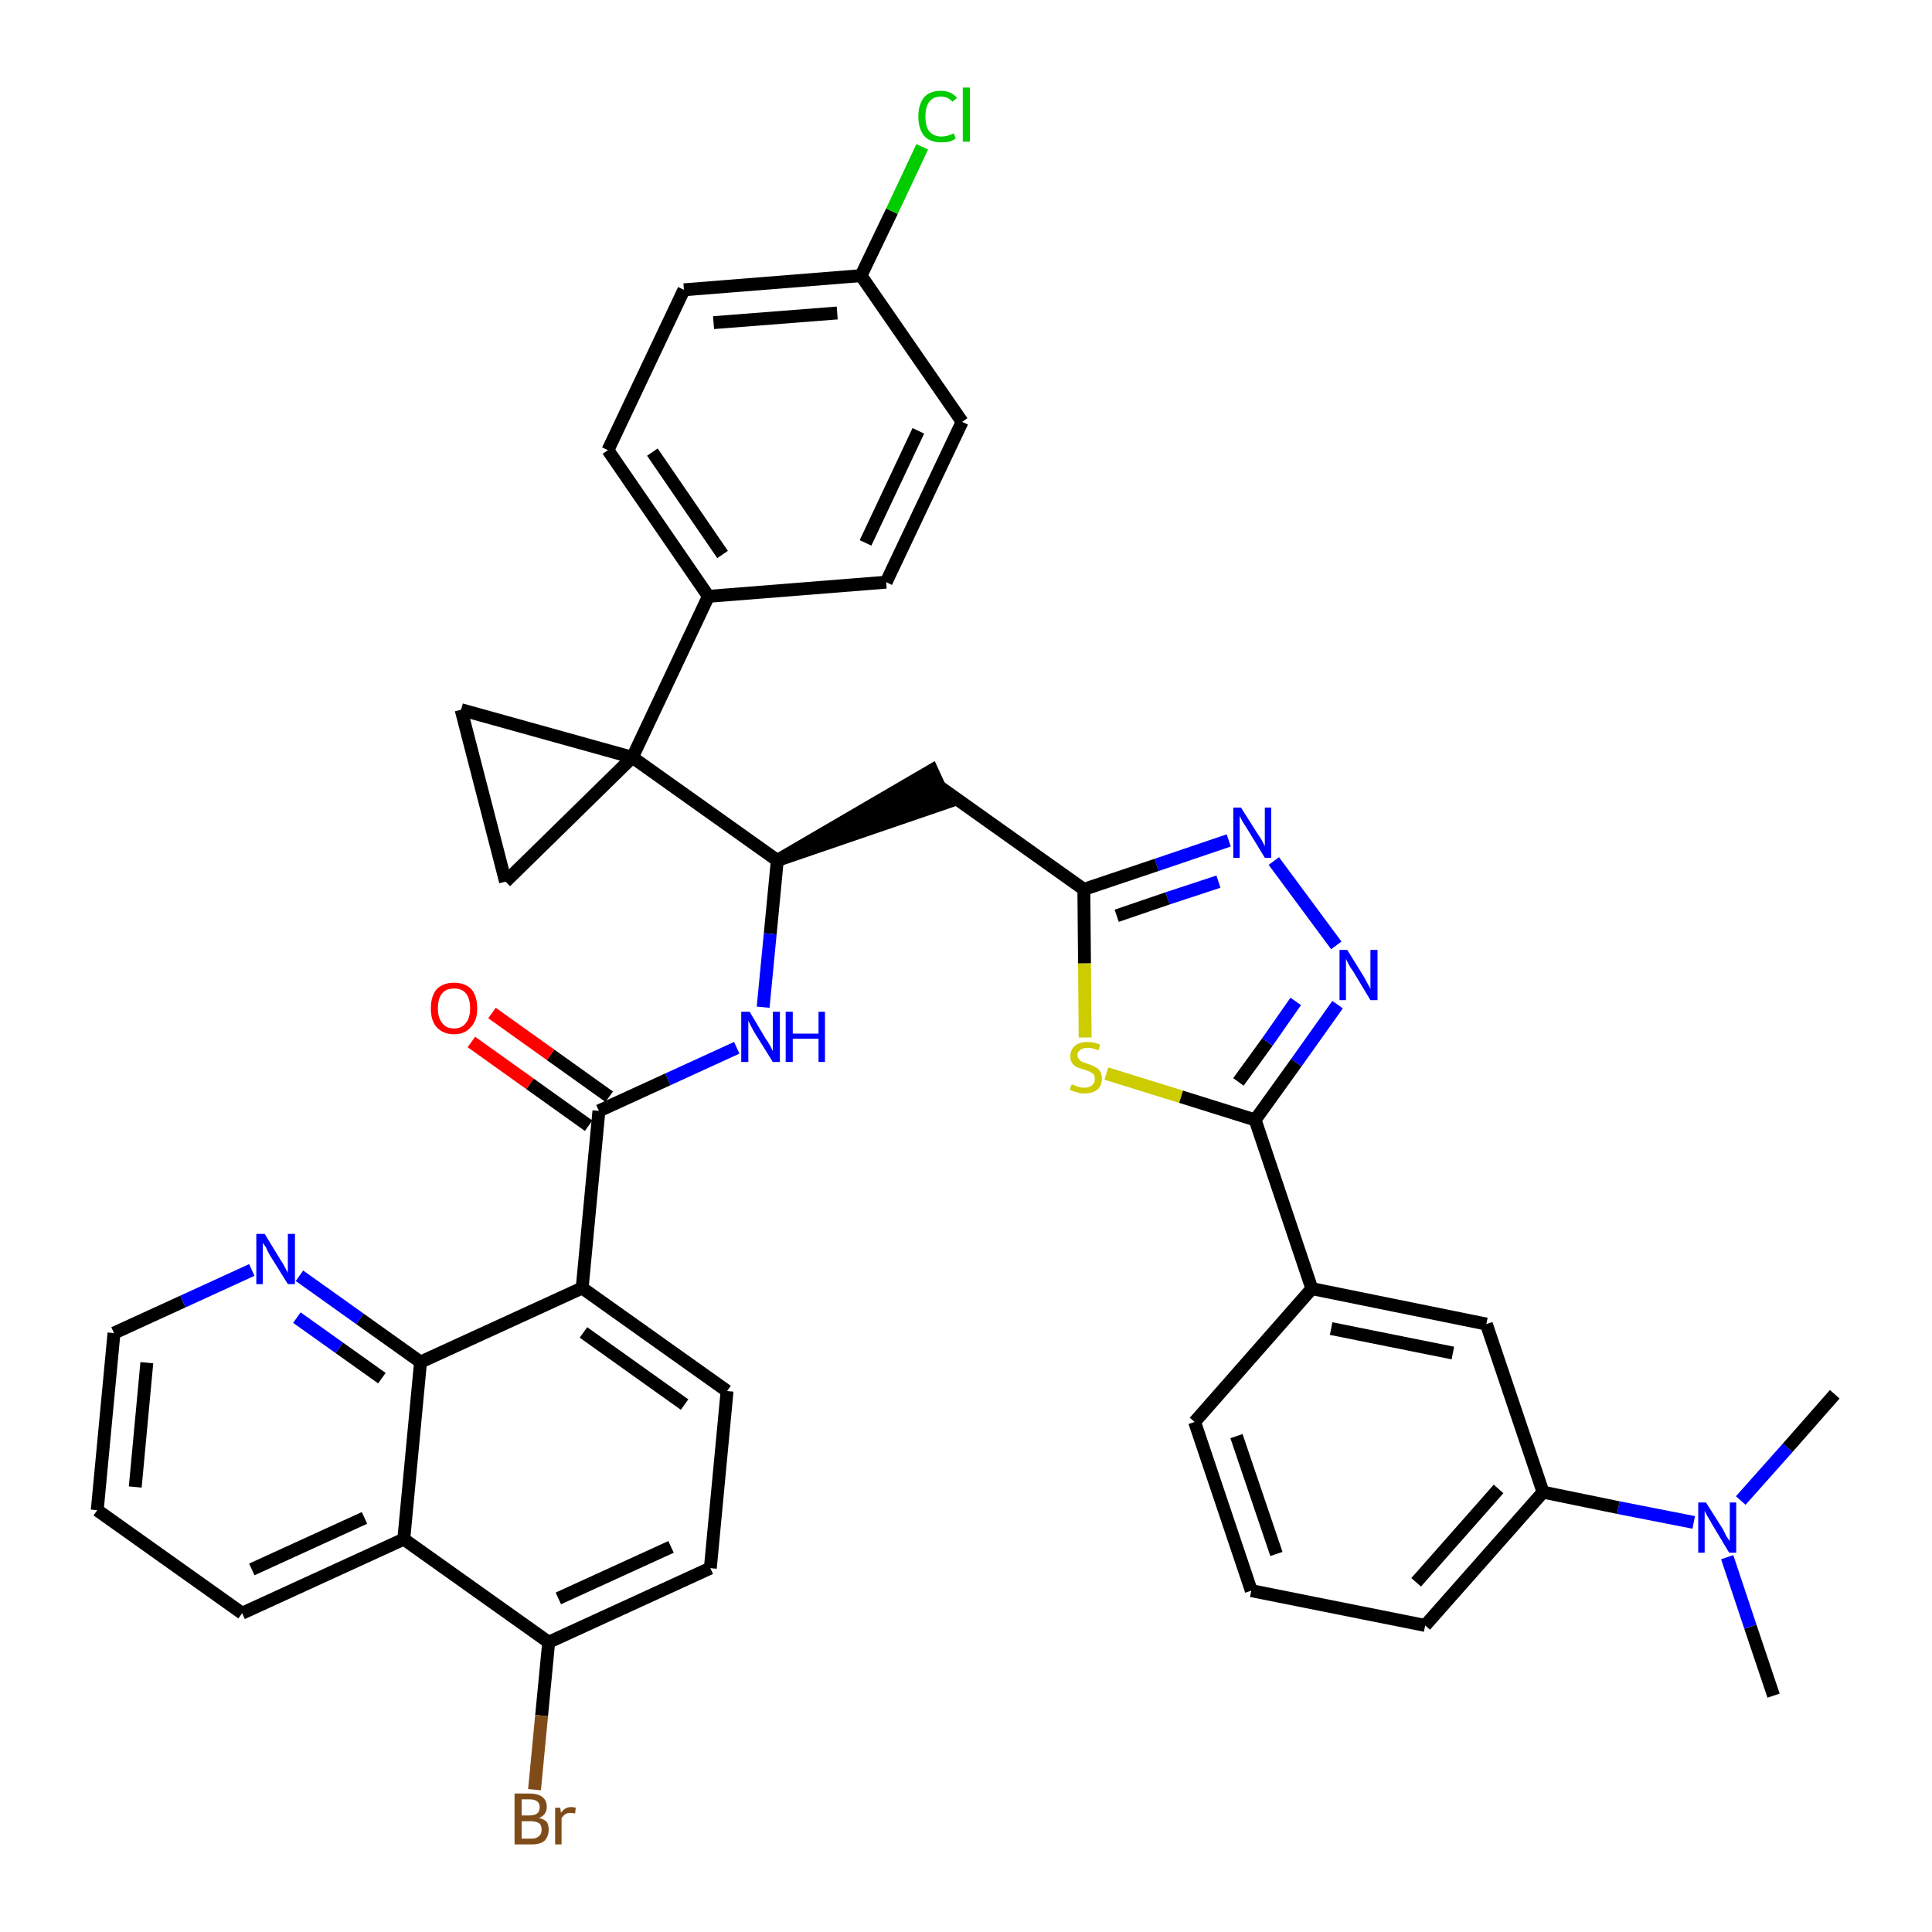 <?xml version='1.0' encoding='iso-8859-1'?>
<svg version='1.1' baseProfile='full'
              xmlns='http://www.w3.org/2000/svg'
                      xmlns:rdkit='http://www.rdkit.org/xml'
                      xmlns:xlink='http://www.w3.org/1999/xlink'
                  xml:space='preserve'
width='300px' height='300px' viewBox='0 0 300 300'>
<!-- END OF HEADER -->
<path class='bond-0 atom-0 atom-1' d='M 275.4,263.3 L 271.8,252.6' style='fill:none;fill-rule:evenodd;stroke:#000000;stroke-width:2.0px;stroke-linecap:butt;stroke-linejoin:miter;stroke-opacity:1' />
<path class='bond-0 atom-0 atom-1' d='M 271.8,252.6 L 268.2,241.8' style='fill:none;fill-rule:evenodd;stroke:#0000FF;stroke-width:2.0px;stroke-linecap:butt;stroke-linejoin:miter;stroke-opacity:1' />
<path class='bond-1 atom-1 atom-2' d='M 270.3,233.0 L 277.6,224.8' style='fill:none;fill-rule:evenodd;stroke:#0000FF;stroke-width:2.0px;stroke-linecap:butt;stroke-linejoin:miter;stroke-opacity:1' />
<path class='bond-1 atom-1 atom-2' d='M 277.6,224.8 L 284.9,216.5' style='fill:none;fill-rule:evenodd;stroke:#000000;stroke-width:2.0px;stroke-linecap:butt;stroke-linejoin:miter;stroke-opacity:1' />
<path class='bond-2 atom-1 atom-3' d='M 263.0,236.4 L 251.3,234.1' style='fill:none;fill-rule:evenodd;stroke:#0000FF;stroke-width:2.0px;stroke-linecap:butt;stroke-linejoin:miter;stroke-opacity:1' />
<path class='bond-2 atom-1 atom-3' d='M 251.3,234.1 L 239.6,231.7' style='fill:none;fill-rule:evenodd;stroke:#000000;stroke-width:2.0px;stroke-linecap:butt;stroke-linejoin:miter;stroke-opacity:1' />
<path class='bond-3 atom-3 atom-4' d='M 239.6,231.7 L 221.3,252.4' style='fill:none;fill-rule:evenodd;stroke:#000000;stroke-width:2.0px;stroke-linecap:butt;stroke-linejoin:miter;stroke-opacity:1' />
<path class='bond-3 atom-3 atom-4' d='M 232.7,231.2 L 219.9,245.7' style='fill:none;fill-rule:evenodd;stroke:#000000;stroke-width:2.0px;stroke-linecap:butt;stroke-linejoin:miter;stroke-opacity:1' />
<path class='bond-39 atom-39 atom-3' d='M 230.8,205.6 L 239.6,231.7' style='fill:none;fill-rule:evenodd;stroke:#000000;stroke-width:2.0px;stroke-linecap:butt;stroke-linejoin:miter;stroke-opacity:1' />
<path class='bond-4 atom-4 atom-5' d='M 221.3,252.4 L 194.3,247.0' style='fill:none;fill-rule:evenodd;stroke:#000000;stroke-width:2.0px;stroke-linecap:butt;stroke-linejoin:miter;stroke-opacity:1' />
<path class='bond-5 atom-5 atom-6' d='M 194.3,247.0 L 185.5,220.8' style='fill:none;fill-rule:evenodd;stroke:#000000;stroke-width:2.0px;stroke-linecap:butt;stroke-linejoin:miter;stroke-opacity:1' />
<path class='bond-5 atom-5 atom-6' d='M 198.2,241.3 L 192.0,223.0' style='fill:none;fill-rule:evenodd;stroke:#000000;stroke-width:2.0px;stroke-linecap:butt;stroke-linejoin:miter;stroke-opacity:1' />
<path class='bond-6 atom-6 atom-7' d='M 185.5,220.8 L 203.7,200.1' style='fill:none;fill-rule:evenodd;stroke:#000000;stroke-width:2.0px;stroke-linecap:butt;stroke-linejoin:miter;stroke-opacity:1' />
<path class='bond-7 atom-7 atom-8' d='M 203.7,200.1 L 194.9,173.9' style='fill:none;fill-rule:evenodd;stroke:#000000;stroke-width:2.0px;stroke-linecap:butt;stroke-linejoin:miter;stroke-opacity:1' />
<path class='bond-38 atom-7 atom-39' d='M 203.7,200.1 L 230.8,205.6' style='fill:none;fill-rule:evenodd;stroke:#000000;stroke-width:2.0px;stroke-linecap:butt;stroke-linejoin:miter;stroke-opacity:1' />
<path class='bond-38 atom-7 atom-39' d='M 206.7,206.3 L 225.6,210.1' style='fill:none;fill-rule:evenodd;stroke:#000000;stroke-width:2.0px;stroke-linecap:butt;stroke-linejoin:miter;stroke-opacity:1' />
<path class='bond-8 atom-8 atom-9' d='M 194.9,173.9 L 201.3,165.0' style='fill:none;fill-rule:evenodd;stroke:#000000;stroke-width:2.0px;stroke-linecap:butt;stroke-linejoin:miter;stroke-opacity:1' />
<path class='bond-8 atom-8 atom-9' d='M 201.3,165.0 L 207.7,156.0' style='fill:none;fill-rule:evenodd;stroke:#0000FF;stroke-width:2.0px;stroke-linecap:butt;stroke-linejoin:miter;stroke-opacity:1' />
<path class='bond-8 atom-8 atom-9' d='M 192.3,168.0 L 196.8,161.8' style='fill:none;fill-rule:evenodd;stroke:#000000;stroke-width:2.0px;stroke-linecap:butt;stroke-linejoin:miter;stroke-opacity:1' />
<path class='bond-8 atom-8 atom-9' d='M 196.8,161.8 L 201.2,155.5' style='fill:none;fill-rule:evenodd;stroke:#0000FF;stroke-width:2.0px;stroke-linecap:butt;stroke-linejoin:miter;stroke-opacity:1' />
<path class='bond-40 atom-38 atom-8' d='M 171.8,166.7 L 183.4,170.3' style='fill:none;fill-rule:evenodd;stroke:#CCCC00;stroke-width:2.0px;stroke-linecap:butt;stroke-linejoin:miter;stroke-opacity:1' />
<path class='bond-40 atom-38 atom-8' d='M 183.4,170.3 L 194.9,173.9' style='fill:none;fill-rule:evenodd;stroke:#000000;stroke-width:2.0px;stroke-linecap:butt;stroke-linejoin:miter;stroke-opacity:1' />
<path class='bond-9 atom-9 atom-10' d='M 207.5,146.8 L 197.8,133.7' style='fill:none;fill-rule:evenodd;stroke:#0000FF;stroke-width:2.0px;stroke-linecap:butt;stroke-linejoin:miter;stroke-opacity:1' />
<path class='bond-10 atom-10 atom-11' d='M 190.8,130.5 L 179.6,134.3' style='fill:none;fill-rule:evenodd;stroke:#0000FF;stroke-width:2.0px;stroke-linecap:butt;stroke-linejoin:miter;stroke-opacity:1' />
<path class='bond-10 atom-10 atom-11' d='M 179.6,134.3 L 168.3,138.1' style='fill:none;fill-rule:evenodd;stroke:#000000;stroke-width:2.0px;stroke-linecap:butt;stroke-linejoin:miter;stroke-opacity:1' />
<path class='bond-10 atom-10 atom-11' d='M 189.2,136.9 L 181.3,139.5' style='fill:none;fill-rule:evenodd;stroke:#0000FF;stroke-width:2.0px;stroke-linecap:butt;stroke-linejoin:miter;stroke-opacity:1' />
<path class='bond-10 atom-10 atom-11' d='M 181.3,139.5 L 173.4,142.2' style='fill:none;fill-rule:evenodd;stroke:#000000;stroke-width:2.0px;stroke-linecap:butt;stroke-linejoin:miter;stroke-opacity:1' />
<path class='bond-11 atom-11 atom-12' d='M 168.3,138.1 L 145.8,122.1' style='fill:none;fill-rule:evenodd;stroke:#000000;stroke-width:2.0px;stroke-linecap:butt;stroke-linejoin:miter;stroke-opacity:1' />
<path class='bond-37 atom-11 atom-38' d='M 168.3,138.1 L 168.4,149.6' style='fill:none;fill-rule:evenodd;stroke:#000000;stroke-width:2.0px;stroke-linecap:butt;stroke-linejoin:miter;stroke-opacity:1' />
<path class='bond-37 atom-11 atom-38' d='M 168.4,149.6 L 168.5,161.1' style='fill:none;fill-rule:evenodd;stroke:#CCCC00;stroke-width:2.0px;stroke-linecap:butt;stroke-linejoin:miter;stroke-opacity:1' />
<path class='bond-12 atom-13 atom-12' d='M 120.7,133.6 L 147.0,124.6 L 144.7,119.6 Z' style='fill:#000000;fill-rule:evenodd;fill-opacity:1;stroke:#000000;stroke-width:2.0px;stroke-linecap:butt;stroke-linejoin:miter;stroke-opacity:1;' />
<path class='bond-13 atom-13 atom-14' d='M 120.7,133.6 L 119.6,145.0' style='fill:none;fill-rule:evenodd;stroke:#000000;stroke-width:2.0px;stroke-linecap:butt;stroke-linejoin:miter;stroke-opacity:1' />
<path class='bond-13 atom-13 atom-14' d='M 119.6,145.0 L 118.5,156.4' style='fill:none;fill-rule:evenodd;stroke:#0000FF;stroke-width:2.0px;stroke-linecap:butt;stroke-linejoin:miter;stroke-opacity:1' />
<path class='bond-27 atom-13 atom-28' d='M 120.7,133.6 L 98.2,117.6' style='fill:none;fill-rule:evenodd;stroke:#000000;stroke-width:2.0px;stroke-linecap:butt;stroke-linejoin:miter;stroke-opacity:1' />
<path class='bond-14 atom-14 atom-15' d='M 114.4,162.7 L 103.7,167.6' style='fill:none;fill-rule:evenodd;stroke:#0000FF;stroke-width:2.0px;stroke-linecap:butt;stroke-linejoin:miter;stroke-opacity:1' />
<path class='bond-14 atom-14 atom-15' d='M 103.7,167.6 L 93.0,172.5' style='fill:none;fill-rule:evenodd;stroke:#000000;stroke-width:2.0px;stroke-linecap:butt;stroke-linejoin:miter;stroke-opacity:1' />
<path class='bond-15 atom-15 atom-16' d='M 94.6,170.3 L 85.5,163.8' style='fill:none;fill-rule:evenodd;stroke:#000000;stroke-width:2.0px;stroke-linecap:butt;stroke-linejoin:miter;stroke-opacity:1' />
<path class='bond-15 atom-15 atom-16' d='M 85.5,163.8 L 76.4,157.3' style='fill:none;fill-rule:evenodd;stroke:#FF0000;stroke-width:2.0px;stroke-linecap:butt;stroke-linejoin:miter;stroke-opacity:1' />
<path class='bond-15 atom-15 atom-16' d='M 91.4,174.8 L 82.3,168.3' style='fill:none;fill-rule:evenodd;stroke:#000000;stroke-width:2.0px;stroke-linecap:butt;stroke-linejoin:miter;stroke-opacity:1' />
<path class='bond-15 atom-15 atom-16' d='M 82.3,168.3 L 73.2,161.8' style='fill:none;fill-rule:evenodd;stroke:#FF0000;stroke-width:2.0px;stroke-linecap:butt;stroke-linejoin:miter;stroke-opacity:1' />
<path class='bond-16 atom-15 atom-17' d='M 93.0,172.5 L 90.4,200.0' style='fill:none;fill-rule:evenodd;stroke:#000000;stroke-width:2.0px;stroke-linecap:butt;stroke-linejoin:miter;stroke-opacity:1' />
<path class='bond-17 atom-17 atom-18' d='M 90.4,200.0 L 112.9,216.0' style='fill:none;fill-rule:evenodd;stroke:#000000;stroke-width:2.0px;stroke-linecap:butt;stroke-linejoin:miter;stroke-opacity:1' />
<path class='bond-17 atom-17 atom-18' d='M 90.6,206.9 L 106.3,218.1' style='fill:none;fill-rule:evenodd;stroke:#000000;stroke-width:2.0px;stroke-linecap:butt;stroke-linejoin:miter;stroke-opacity:1' />
<path class='bond-41 atom-27 atom-17' d='M 65.3,211.5 L 90.4,200.0' style='fill:none;fill-rule:evenodd;stroke:#000000;stroke-width:2.0px;stroke-linecap:butt;stroke-linejoin:miter;stroke-opacity:1' />
<path class='bond-18 atom-18 atom-19' d='M 112.9,216.0 L 110.3,243.5' style='fill:none;fill-rule:evenodd;stroke:#000000;stroke-width:2.0px;stroke-linecap:butt;stroke-linejoin:miter;stroke-opacity:1' />
<path class='bond-19 atom-19 atom-20' d='M 110.3,243.5 L 85.2,255.0' style='fill:none;fill-rule:evenodd;stroke:#000000;stroke-width:2.0px;stroke-linecap:butt;stroke-linejoin:miter;stroke-opacity:1' />
<path class='bond-19 atom-19 atom-20' d='M 104.2,240.2 L 86.7,248.2' style='fill:none;fill-rule:evenodd;stroke:#000000;stroke-width:2.0px;stroke-linecap:butt;stroke-linejoin:miter;stroke-opacity:1' />
<path class='bond-20 atom-20 atom-21' d='M 85.2,255.0 L 84.1,266.4' style='fill:none;fill-rule:evenodd;stroke:#000000;stroke-width:2.0px;stroke-linecap:butt;stroke-linejoin:miter;stroke-opacity:1' />
<path class='bond-20 atom-20 atom-21' d='M 84.1,266.4 L 83.0,277.9' style='fill:none;fill-rule:evenodd;stroke:#7F4C19;stroke-width:2.0px;stroke-linecap:butt;stroke-linejoin:miter;stroke-opacity:1' />
<path class='bond-21 atom-20 atom-22' d='M 85.2,255.0 L 62.7,239.0' style='fill:none;fill-rule:evenodd;stroke:#000000;stroke-width:2.0px;stroke-linecap:butt;stroke-linejoin:miter;stroke-opacity:1' />
<path class='bond-22 atom-22 atom-23' d='M 62.7,239.0 L 37.6,250.5' style='fill:none;fill-rule:evenodd;stroke:#000000;stroke-width:2.0px;stroke-linecap:butt;stroke-linejoin:miter;stroke-opacity:1' />
<path class='bond-22 atom-22 atom-23' d='M 56.6,235.7 L 39.1,243.7' style='fill:none;fill-rule:evenodd;stroke:#000000;stroke-width:2.0px;stroke-linecap:butt;stroke-linejoin:miter;stroke-opacity:1' />
<path class='bond-43 atom-27 atom-22' d='M 65.3,211.5 L 62.7,239.0' style='fill:none;fill-rule:evenodd;stroke:#000000;stroke-width:2.0px;stroke-linecap:butt;stroke-linejoin:miter;stroke-opacity:1' />
<path class='bond-23 atom-23 atom-24' d='M 37.6,250.5 L 15.1,234.5' style='fill:none;fill-rule:evenodd;stroke:#000000;stroke-width:2.0px;stroke-linecap:butt;stroke-linejoin:miter;stroke-opacity:1' />
<path class='bond-24 atom-24 atom-25' d='M 15.1,234.5 L 17.7,207.0' style='fill:none;fill-rule:evenodd;stroke:#000000;stroke-width:2.0px;stroke-linecap:butt;stroke-linejoin:miter;stroke-opacity:1' />
<path class='bond-24 atom-24 atom-25' d='M 21.0,230.9 L 22.8,211.6' style='fill:none;fill-rule:evenodd;stroke:#000000;stroke-width:2.0px;stroke-linecap:butt;stroke-linejoin:miter;stroke-opacity:1' />
<path class='bond-25 atom-25 atom-26' d='M 17.7,207.0 L 28.4,202.1' style='fill:none;fill-rule:evenodd;stroke:#000000;stroke-width:2.0px;stroke-linecap:butt;stroke-linejoin:miter;stroke-opacity:1' />
<path class='bond-25 atom-25 atom-26' d='M 28.4,202.1 L 39.1,197.2' style='fill:none;fill-rule:evenodd;stroke:#0000FF;stroke-width:2.0px;stroke-linecap:butt;stroke-linejoin:miter;stroke-opacity:1' />
<path class='bond-26 atom-26 atom-27' d='M 46.5,198.1 L 55.9,204.8' style='fill:none;fill-rule:evenodd;stroke:#0000FF;stroke-width:2.0px;stroke-linecap:butt;stroke-linejoin:miter;stroke-opacity:1' />
<path class='bond-26 atom-26 atom-27' d='M 55.9,204.8 L 65.3,211.5' style='fill:none;fill-rule:evenodd;stroke:#000000;stroke-width:2.0px;stroke-linecap:butt;stroke-linejoin:miter;stroke-opacity:1' />
<path class='bond-26 atom-26 atom-27' d='M 46.1,204.6 L 52.7,209.3' style='fill:none;fill-rule:evenodd;stroke:#0000FF;stroke-width:2.0px;stroke-linecap:butt;stroke-linejoin:miter;stroke-opacity:1' />
<path class='bond-26 atom-26 atom-27' d='M 52.7,209.3 L 59.3,214.0' style='fill:none;fill-rule:evenodd;stroke:#000000;stroke-width:2.0px;stroke-linecap:butt;stroke-linejoin:miter;stroke-opacity:1' />
<path class='bond-28 atom-28 atom-29' d='M 98.2,117.6 L 110.0,92.6' style='fill:none;fill-rule:evenodd;stroke:#000000;stroke-width:2.0px;stroke-linecap:butt;stroke-linejoin:miter;stroke-opacity:1' />
<path class='bond-35 atom-28 atom-36' d='M 98.2,117.6 L 71.6,110.2' style='fill:none;fill-rule:evenodd;stroke:#000000;stroke-width:2.0px;stroke-linecap:butt;stroke-linejoin:miter;stroke-opacity:1' />
<path class='bond-42 atom-37 atom-28' d='M 78.5,136.9 L 98.2,117.6' style='fill:none;fill-rule:evenodd;stroke:#000000;stroke-width:2.0px;stroke-linecap:butt;stroke-linejoin:miter;stroke-opacity:1' />
<path class='bond-29 atom-29 atom-30' d='M 110.0,92.6 L 94.4,69.9' style='fill:none;fill-rule:evenodd;stroke:#000000;stroke-width:2.0px;stroke-linecap:butt;stroke-linejoin:miter;stroke-opacity:1' />
<path class='bond-29 atom-29 atom-30' d='M 112.2,86.1 L 101.3,70.2' style='fill:none;fill-rule:evenodd;stroke:#000000;stroke-width:2.0px;stroke-linecap:butt;stroke-linejoin:miter;stroke-opacity:1' />
<path class='bond-44 atom-35 atom-29' d='M 137.6,90.4 L 110.0,92.6' style='fill:none;fill-rule:evenodd;stroke:#000000;stroke-width:2.0px;stroke-linecap:butt;stroke-linejoin:miter;stroke-opacity:1' />
<path class='bond-30 atom-30 atom-31' d='M 94.4,69.9 L 106.2,45.0' style='fill:none;fill-rule:evenodd;stroke:#000000;stroke-width:2.0px;stroke-linecap:butt;stroke-linejoin:miter;stroke-opacity:1' />
<path class='bond-31 atom-31 atom-32' d='M 106.2,45.0 L 133.7,42.8' style='fill:none;fill-rule:evenodd;stroke:#000000;stroke-width:2.0px;stroke-linecap:butt;stroke-linejoin:miter;stroke-opacity:1' />
<path class='bond-31 atom-31 atom-32' d='M 110.8,50.1 L 130.0,48.6' style='fill:none;fill-rule:evenodd;stroke:#000000;stroke-width:2.0px;stroke-linecap:butt;stroke-linejoin:miter;stroke-opacity:1' />
<path class='bond-32 atom-32 atom-33' d='M 133.7,42.8 L 138.5,32.8' style='fill:none;fill-rule:evenodd;stroke:#000000;stroke-width:2.0px;stroke-linecap:butt;stroke-linejoin:miter;stroke-opacity:1' />
<path class='bond-32 atom-32 atom-33' d='M 138.5,32.8 L 143.2,22.8' style='fill:none;fill-rule:evenodd;stroke:#00CC00;stroke-width:2.0px;stroke-linecap:butt;stroke-linejoin:miter;stroke-opacity:1' />
<path class='bond-33 atom-32 atom-34' d='M 133.7,42.8 L 149.4,65.5' style='fill:none;fill-rule:evenodd;stroke:#000000;stroke-width:2.0px;stroke-linecap:butt;stroke-linejoin:miter;stroke-opacity:1' />
<path class='bond-34 atom-34 atom-35' d='M 149.4,65.5 L 137.6,90.4' style='fill:none;fill-rule:evenodd;stroke:#000000;stroke-width:2.0px;stroke-linecap:butt;stroke-linejoin:miter;stroke-opacity:1' />
<path class='bond-34 atom-34 atom-35' d='M 142.6,66.9 L 134.4,84.3' style='fill:none;fill-rule:evenodd;stroke:#000000;stroke-width:2.0px;stroke-linecap:butt;stroke-linejoin:miter;stroke-opacity:1' />
<path class='bond-36 atom-36 atom-37' d='M 71.6,110.2 L 78.5,136.9' style='fill:none;fill-rule:evenodd;stroke:#000000;stroke-width:2.0px;stroke-linecap:butt;stroke-linejoin:miter;stroke-opacity:1' />
<path  class='atom-1' d='M 264.9 233.3
L 267.5 237.4
Q 267.7 237.8, 268.1 238.6
Q 268.6 239.3, 268.6 239.3
L 268.6 233.3
L 269.6 233.3
L 269.6 241.1
L 268.5 241.1
L 265.8 236.6
Q 265.5 236.0, 265.1 235.4
Q 264.8 234.8, 264.7 234.6
L 264.7 241.1
L 263.7 241.1
L 263.7 233.3
L 264.9 233.3
' fill='#0000FF'/>
<path  class='atom-9' d='M 209.2 147.5
L 211.8 151.7
Q 212.0 152.1, 212.4 152.8
Q 212.8 153.5, 212.8 153.6
L 212.8 147.5
L 213.9 147.5
L 213.9 155.3
L 212.8 155.3
L 210.1 150.8
Q 209.7 150.3, 209.4 149.7
Q 209.1 149.1, 209.0 148.9
L 209.0 155.3
L 208.0 155.3
L 208.0 147.5
L 209.2 147.5
' fill='#0000FF'/>
<path  class='atom-10' d='M 192.7 125.4
L 195.3 129.5
Q 195.6 129.9, 196.0 130.6
Q 196.4 131.4, 196.4 131.4
L 196.4 125.4
L 197.4 125.4
L 197.4 133.2
L 196.4 133.2
L 193.6 128.6
Q 193.3 128.1, 192.9 127.5
Q 192.6 126.9, 192.5 126.7
L 192.5 133.2
L 191.5 133.2
L 191.5 125.4
L 192.7 125.4
' fill='#0000FF'/>
<path  class='atom-14' d='M 116.4 157.1
L 118.9 161.3
Q 119.2 161.7, 119.6 162.4
Q 120.0 163.2, 120.0 163.2
L 120.0 157.1
L 121.1 157.1
L 121.1 164.9
L 120.0 164.9
L 117.2 160.4
Q 116.9 159.9, 116.6 159.3
Q 116.3 158.7, 116.2 158.5
L 116.2 164.9
L 115.1 164.9
L 115.1 157.1
L 116.4 157.1
' fill='#0000FF'/>
<path  class='atom-14' d='M 122.0 157.1
L 123.1 157.1
L 123.1 160.5
L 127.1 160.5
L 127.1 157.1
L 128.1 157.1
L 128.1 164.9
L 127.1 164.9
L 127.1 161.3
L 123.1 161.3
L 123.1 164.9
L 122.0 164.9
L 122.0 157.1
' fill='#0000FF'/>
<path  class='atom-16' d='M 66.9 156.6
Q 66.9 154.7, 67.8 153.6
Q 68.8 152.6, 70.5 152.6
Q 72.2 152.6, 73.2 153.6
Q 74.1 154.7, 74.1 156.6
Q 74.1 158.5, 73.1 159.5
Q 72.2 160.6, 70.5 160.6
Q 68.8 160.6, 67.8 159.5
Q 66.9 158.5, 66.9 156.6
M 70.5 159.7
Q 71.7 159.7, 72.3 158.9
Q 73.0 158.1, 73.0 156.6
Q 73.0 155.0, 72.3 154.2
Q 71.7 153.5, 70.5 153.5
Q 69.3 153.5, 68.7 154.2
Q 68.0 155.0, 68.0 156.6
Q 68.0 158.1, 68.7 158.9
Q 69.3 159.7, 70.5 159.7
' fill='#FF0000'/>
<path  class='atom-21' d='M 83.7 282.3
Q 84.5 282.5, 84.9 282.9
Q 85.2 283.4, 85.2 284.1
Q 85.2 285.1, 84.6 285.8
Q 83.9 286.4, 82.6 286.4
L 79.9 286.4
L 79.9 278.5
L 82.2 278.5
Q 83.6 278.5, 84.3 279.1
Q 84.9 279.6, 84.9 280.6
Q 84.9 281.8, 83.7 282.3
M 81.0 279.4
L 81.0 281.9
L 82.2 281.9
Q 83.0 281.9, 83.4 281.6
Q 83.8 281.3, 83.8 280.6
Q 83.8 279.4, 82.2 279.4
L 81.0 279.4
M 82.6 285.5
Q 83.3 285.5, 83.7 285.1
Q 84.1 284.8, 84.1 284.1
Q 84.1 283.4, 83.7 283.1
Q 83.2 282.8, 82.4 282.8
L 81.0 282.8
L 81.0 285.5
L 82.6 285.5
' fill='#7F4C19'/>
<path  class='atom-21' d='M 87.0 280.7
L 87.1 281.5
Q 87.7 280.6, 88.7 280.6
Q 89.0 280.6, 89.4 280.7
L 89.3 281.6
Q 88.8 281.5, 88.5 281.5
Q 88.1 281.5, 87.8 281.7
Q 87.5 281.9, 87.2 282.3
L 87.2 286.4
L 86.2 286.4
L 86.2 280.7
L 87.0 280.7
' fill='#7F4C19'/>
<path  class='atom-26' d='M 41.1 191.6
L 43.6 195.7
Q 43.9 196.1, 44.3 196.9
Q 44.7 197.6, 44.7 197.7
L 44.7 191.6
L 45.8 191.6
L 45.8 199.4
L 44.7 199.4
L 41.9 194.9
Q 41.6 194.4, 41.3 193.7
Q 40.9 193.1, 40.8 193.0
L 40.8 199.4
L 39.8 199.4
L 39.8 191.6
L 41.1 191.6
' fill='#0000FF'/>
<path  class='atom-33' d='M 142.6 18.1
Q 142.6 16.2, 143.5 15.1
Q 144.4 14.1, 146.1 14.1
Q 147.7 14.1, 148.6 15.2
L 147.9 15.8
Q 147.2 15.0, 146.1 15.0
Q 144.9 15.0, 144.3 15.8
Q 143.7 16.6, 143.7 18.1
Q 143.7 19.6, 144.3 20.4
Q 145.0 21.2, 146.2 21.2
Q 147.1 21.2, 148.1 20.7
L 148.4 21.5
Q 148.0 21.8, 147.4 22.0
Q 146.8 22.1, 146.1 22.1
Q 144.4 22.1, 143.5 21.1
Q 142.6 20.0, 142.6 18.1
' fill='#00CC00'/>
<path  class='atom-33' d='M 149.5 13.6
L 150.6 13.6
L 150.6 22.0
L 149.5 22.0
L 149.5 13.6
' fill='#00CC00'/>
<path  class='atom-38' d='M 166.4 168.4
Q 166.5 168.4, 166.8 168.5
Q 167.2 168.7, 167.6 168.8
Q 168.0 168.9, 168.4 168.9
Q 169.1 168.9, 169.6 168.5
Q 170.0 168.2, 170.0 167.5
Q 170.0 167.1, 169.8 166.8
Q 169.6 166.6, 169.2 166.4
Q 168.9 166.3, 168.4 166.1
Q 167.7 165.9, 167.2 165.7
Q 166.8 165.5, 166.5 165.1
Q 166.2 164.7, 166.2 164.0
Q 166.2 163.0, 166.9 162.4
Q 167.6 161.8, 168.9 161.8
Q 169.8 161.8, 170.8 162.2
L 170.6 163.1
Q 169.6 162.7, 168.9 162.7
Q 168.2 162.7, 167.8 163.0
Q 167.3 163.3, 167.3 163.8
Q 167.3 164.3, 167.6 164.5
Q 167.8 164.8, 168.1 164.9
Q 168.4 165.0, 168.9 165.2
Q 169.6 165.4, 170.1 165.7
Q 170.5 165.9, 170.8 166.3
Q 171.1 166.8, 171.1 167.5
Q 171.1 168.6, 170.4 169.2
Q 169.6 169.8, 168.4 169.8
Q 167.7 169.8, 167.2 169.6
Q 166.7 169.5, 166.1 169.2
L 166.4 168.4
' fill='#CCCC00'/>
</svg>
